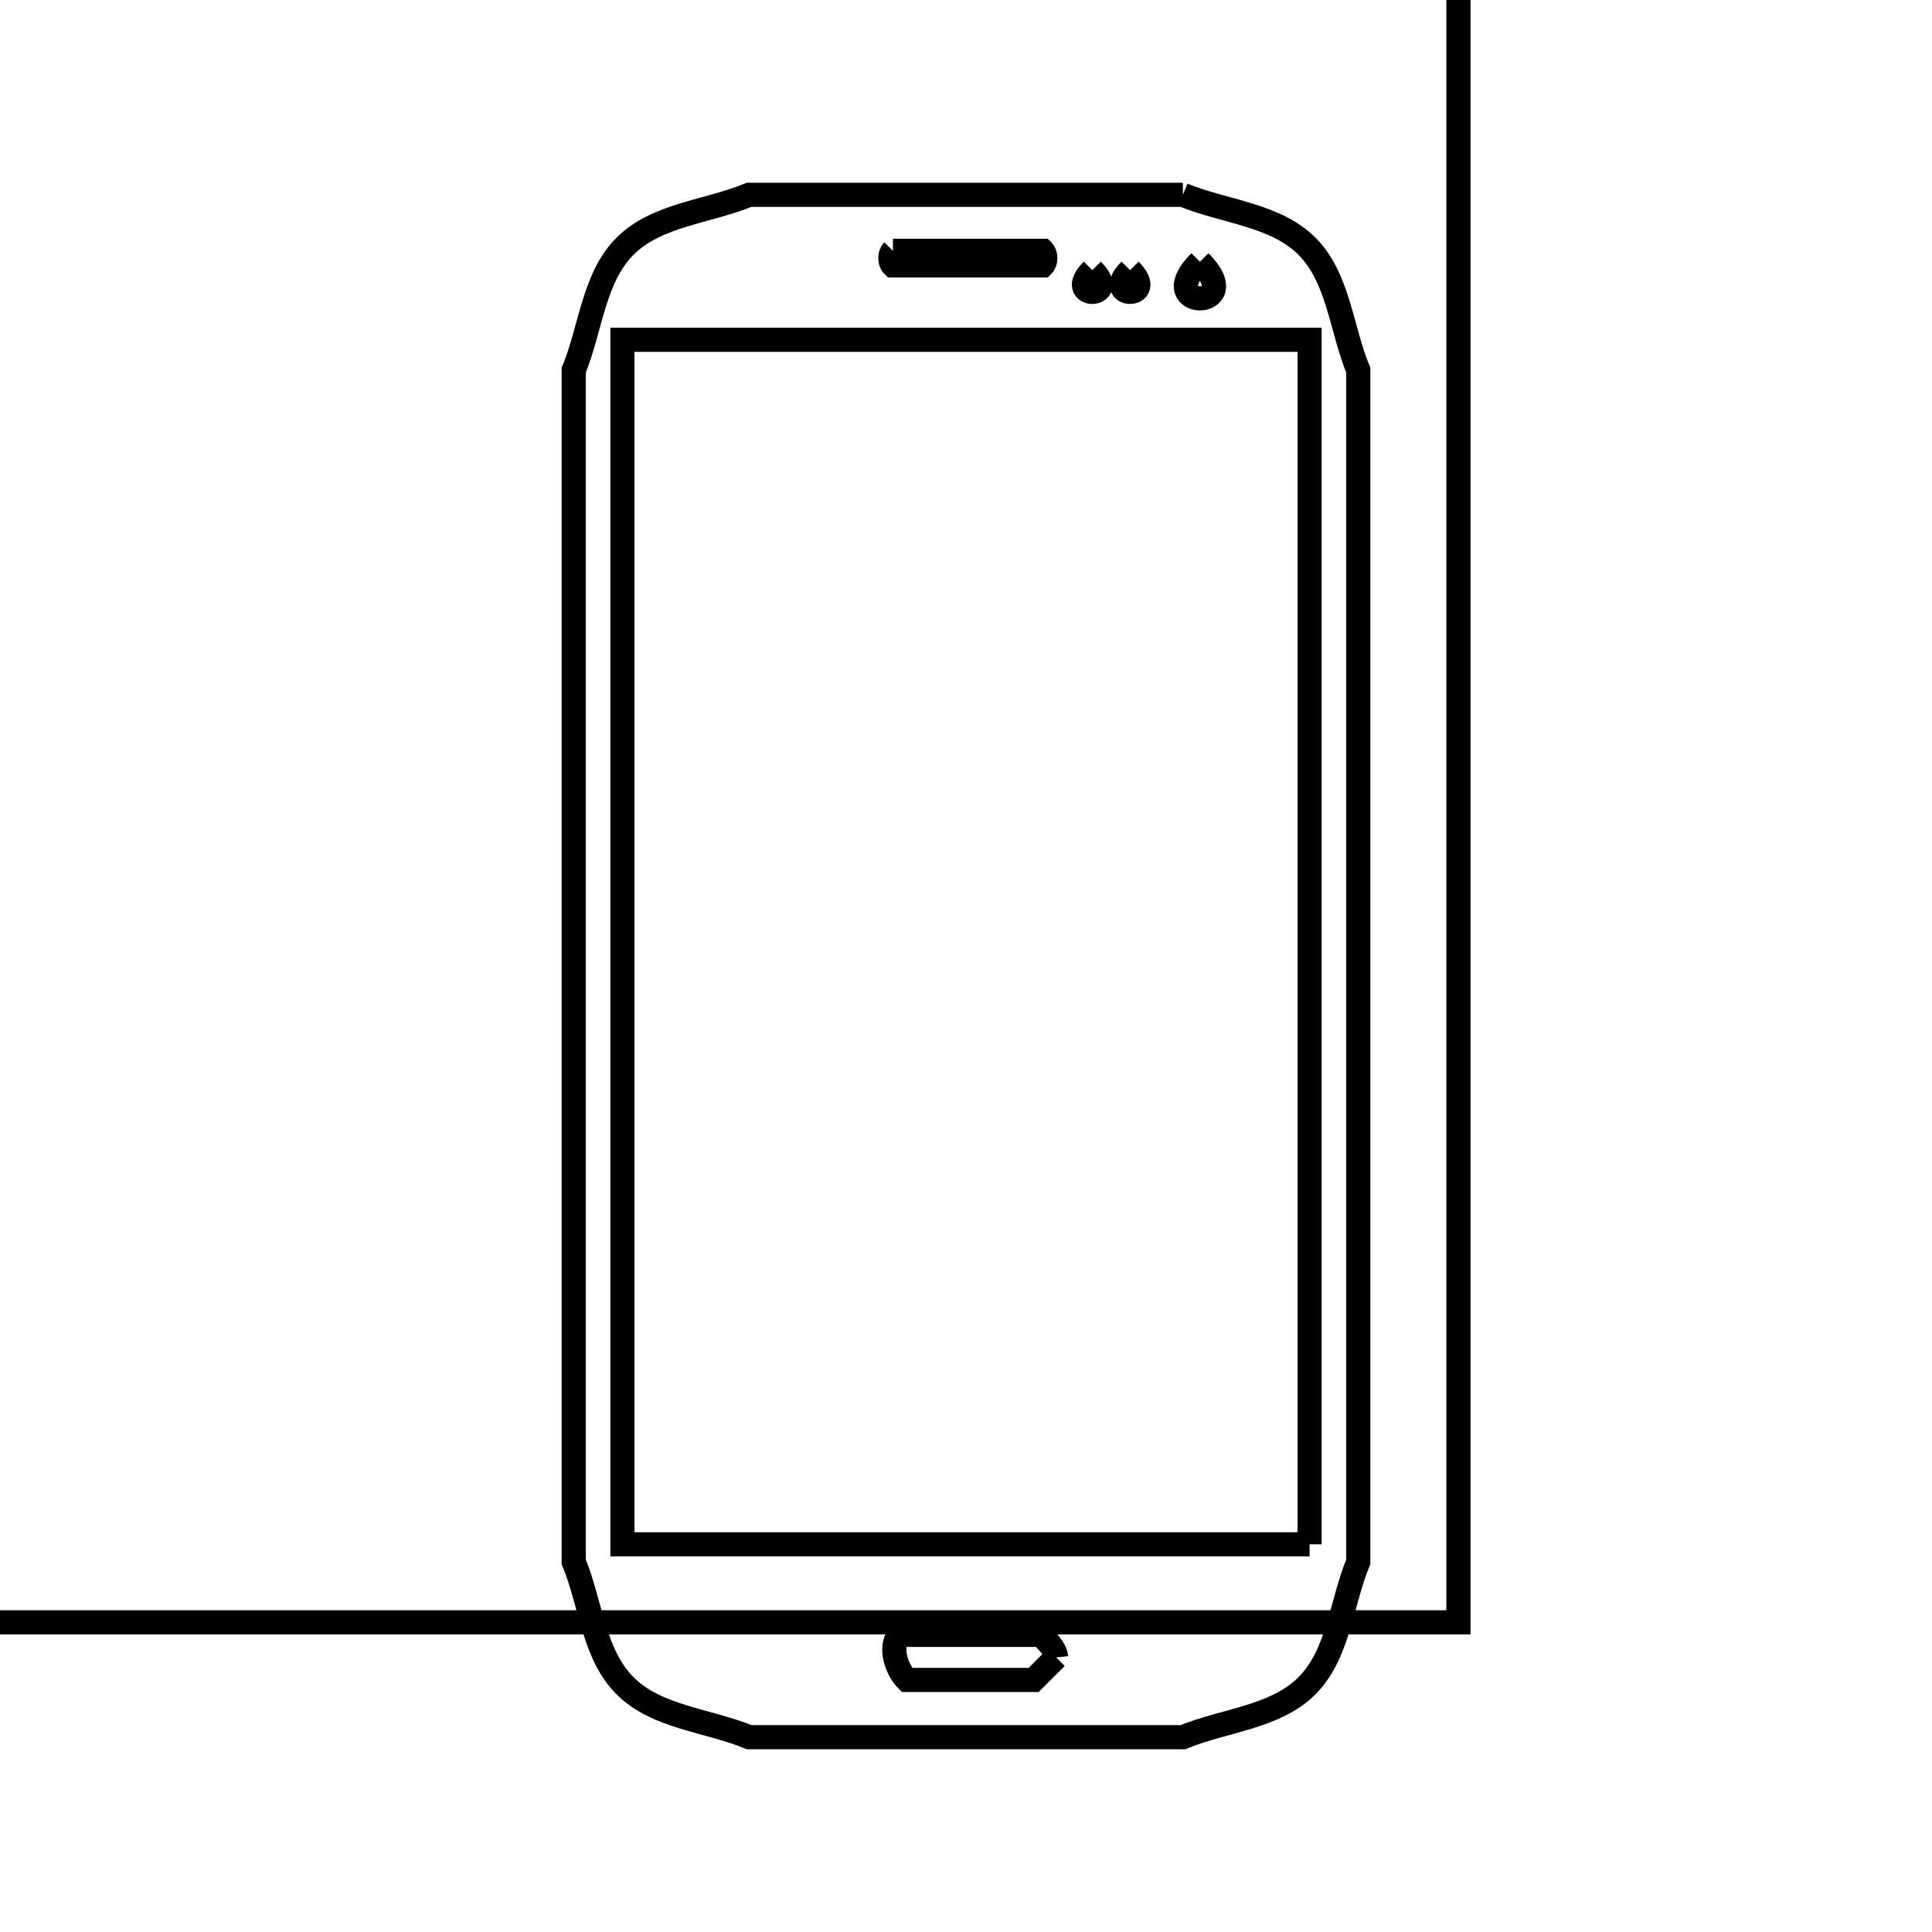 <svg xmlns="http://www.w3.org/2000/svg" viewBox="0.0 0.0 24.0 24.0" height="200px" width="200px"><path fill="none" stroke="black" stroke-width=".3" stroke-opacity="1.0"  filling="0" d="M-34.351 -5.592 L-26.856 -5.592 L-19.36 -5.592 L-11.865 -5.592 L-4.369 -5.592 L3.126 -5.592 L10.621 -5.592 L18.117 -5.592 L18.117 0.844 L18.117 7.28 L18.117 13.717 L18.117 20.153 L10.621 20.153 L3.126 20.153 L-4.369 20.153 L-11.865 20.153 L-19.36 20.153 L-26.856 20.153 L-34.351 20.153 L-34.351 13.717 L-34.351 7.28 L-34.351 0.844 L-34.351 -5.592"></path>
<path fill="none" stroke="black" stroke-width=".3" stroke-opacity="1.0"  filling="0" d="M14.694 2.42 L14.694 2.42 C15.208 2.632 15.842 2.665 16.235 3.058 C16.628 3.451 16.661 4.085 16.873 4.599 L16.873 12 L16.873 19.401 C16.661 19.915 16.628 20.549 16.235 20.942 C15.842 21.335 15.208 21.368 14.694 21.58 L9.306 21.58 C8.792 21.368 8.158 21.335 7.765 20.942 C7.372 20.549 7.339 19.915 7.127 19.401 L7.127 12 L7.127 4.599 C7.339 4.085 7.372 3.451 7.765 3.058 C8.158 2.665 8.792 2.632 9.306 2.42 L14.694 2.42"></path>
<path fill="none" stroke="black" stroke-width=".3" stroke-opacity="1.0"  filling="0" d="M11.092 3.116 L12.954 3.116 C12.996 3.159 12.996 3.255 12.954 3.297 L11.092 3.297 C11.049 3.255 11.049 3.159 11.092 3.116 L11.092 3.116"></path>
<path fill="none" stroke="black" stroke-width=".3" stroke-opacity="1.0"  filling="0" d="M14.906 3.252 L14.906 3.252 C15.512 3.858 14.3 3.858 14.906 3.252 L14.906 3.252"></path>
<path fill="none" stroke="black" stroke-width=".3" stroke-opacity="1.0"  filling="0" d="M13.569 3.356 L13.569 3.356 C13.928 3.716 13.209 3.716 13.569 3.356 L13.569 3.356"></path>
<path fill="none" stroke="black" stroke-width=".3" stroke-opacity="1.0"  filling="0" d="M14.038 3.356 L14.038 3.356 C14.398 3.716 13.678 3.716 14.038 3.356 L14.038 3.356"></path>
<path fill="none" stroke="black" stroke-width=".3" stroke-opacity="1.0"  filling="0" d="M-7.989 4.488 L-8.246 4.408 L-7.989 4.488"></path>
<path fill="none" stroke="black" stroke-width=".3" stroke-opacity="1.0"  filling="0" d="M16.268 19.184 L12.0 19.184 L7.732 19.184 L7.732 11.702 L7.732 4.221 L12.0 4.221 L16.268 4.221 L16.268 11.702 L16.268 19.184"></path>
<path fill="none" stroke="black" stroke-width=".3" stroke-opacity="1.0"  filling="0" d="M13.12 20.589 L13.12 20.589 C13.027 20.682 12.933 20.776 12.84 20.869 L11.266 20.869 C11.132 20.735 11.041 20.443 11.175 20.309 L12.931 20.309 C13.01 20.389 13.108 20.477 13.12 20.589 L13.12 20.589"></path></svg>